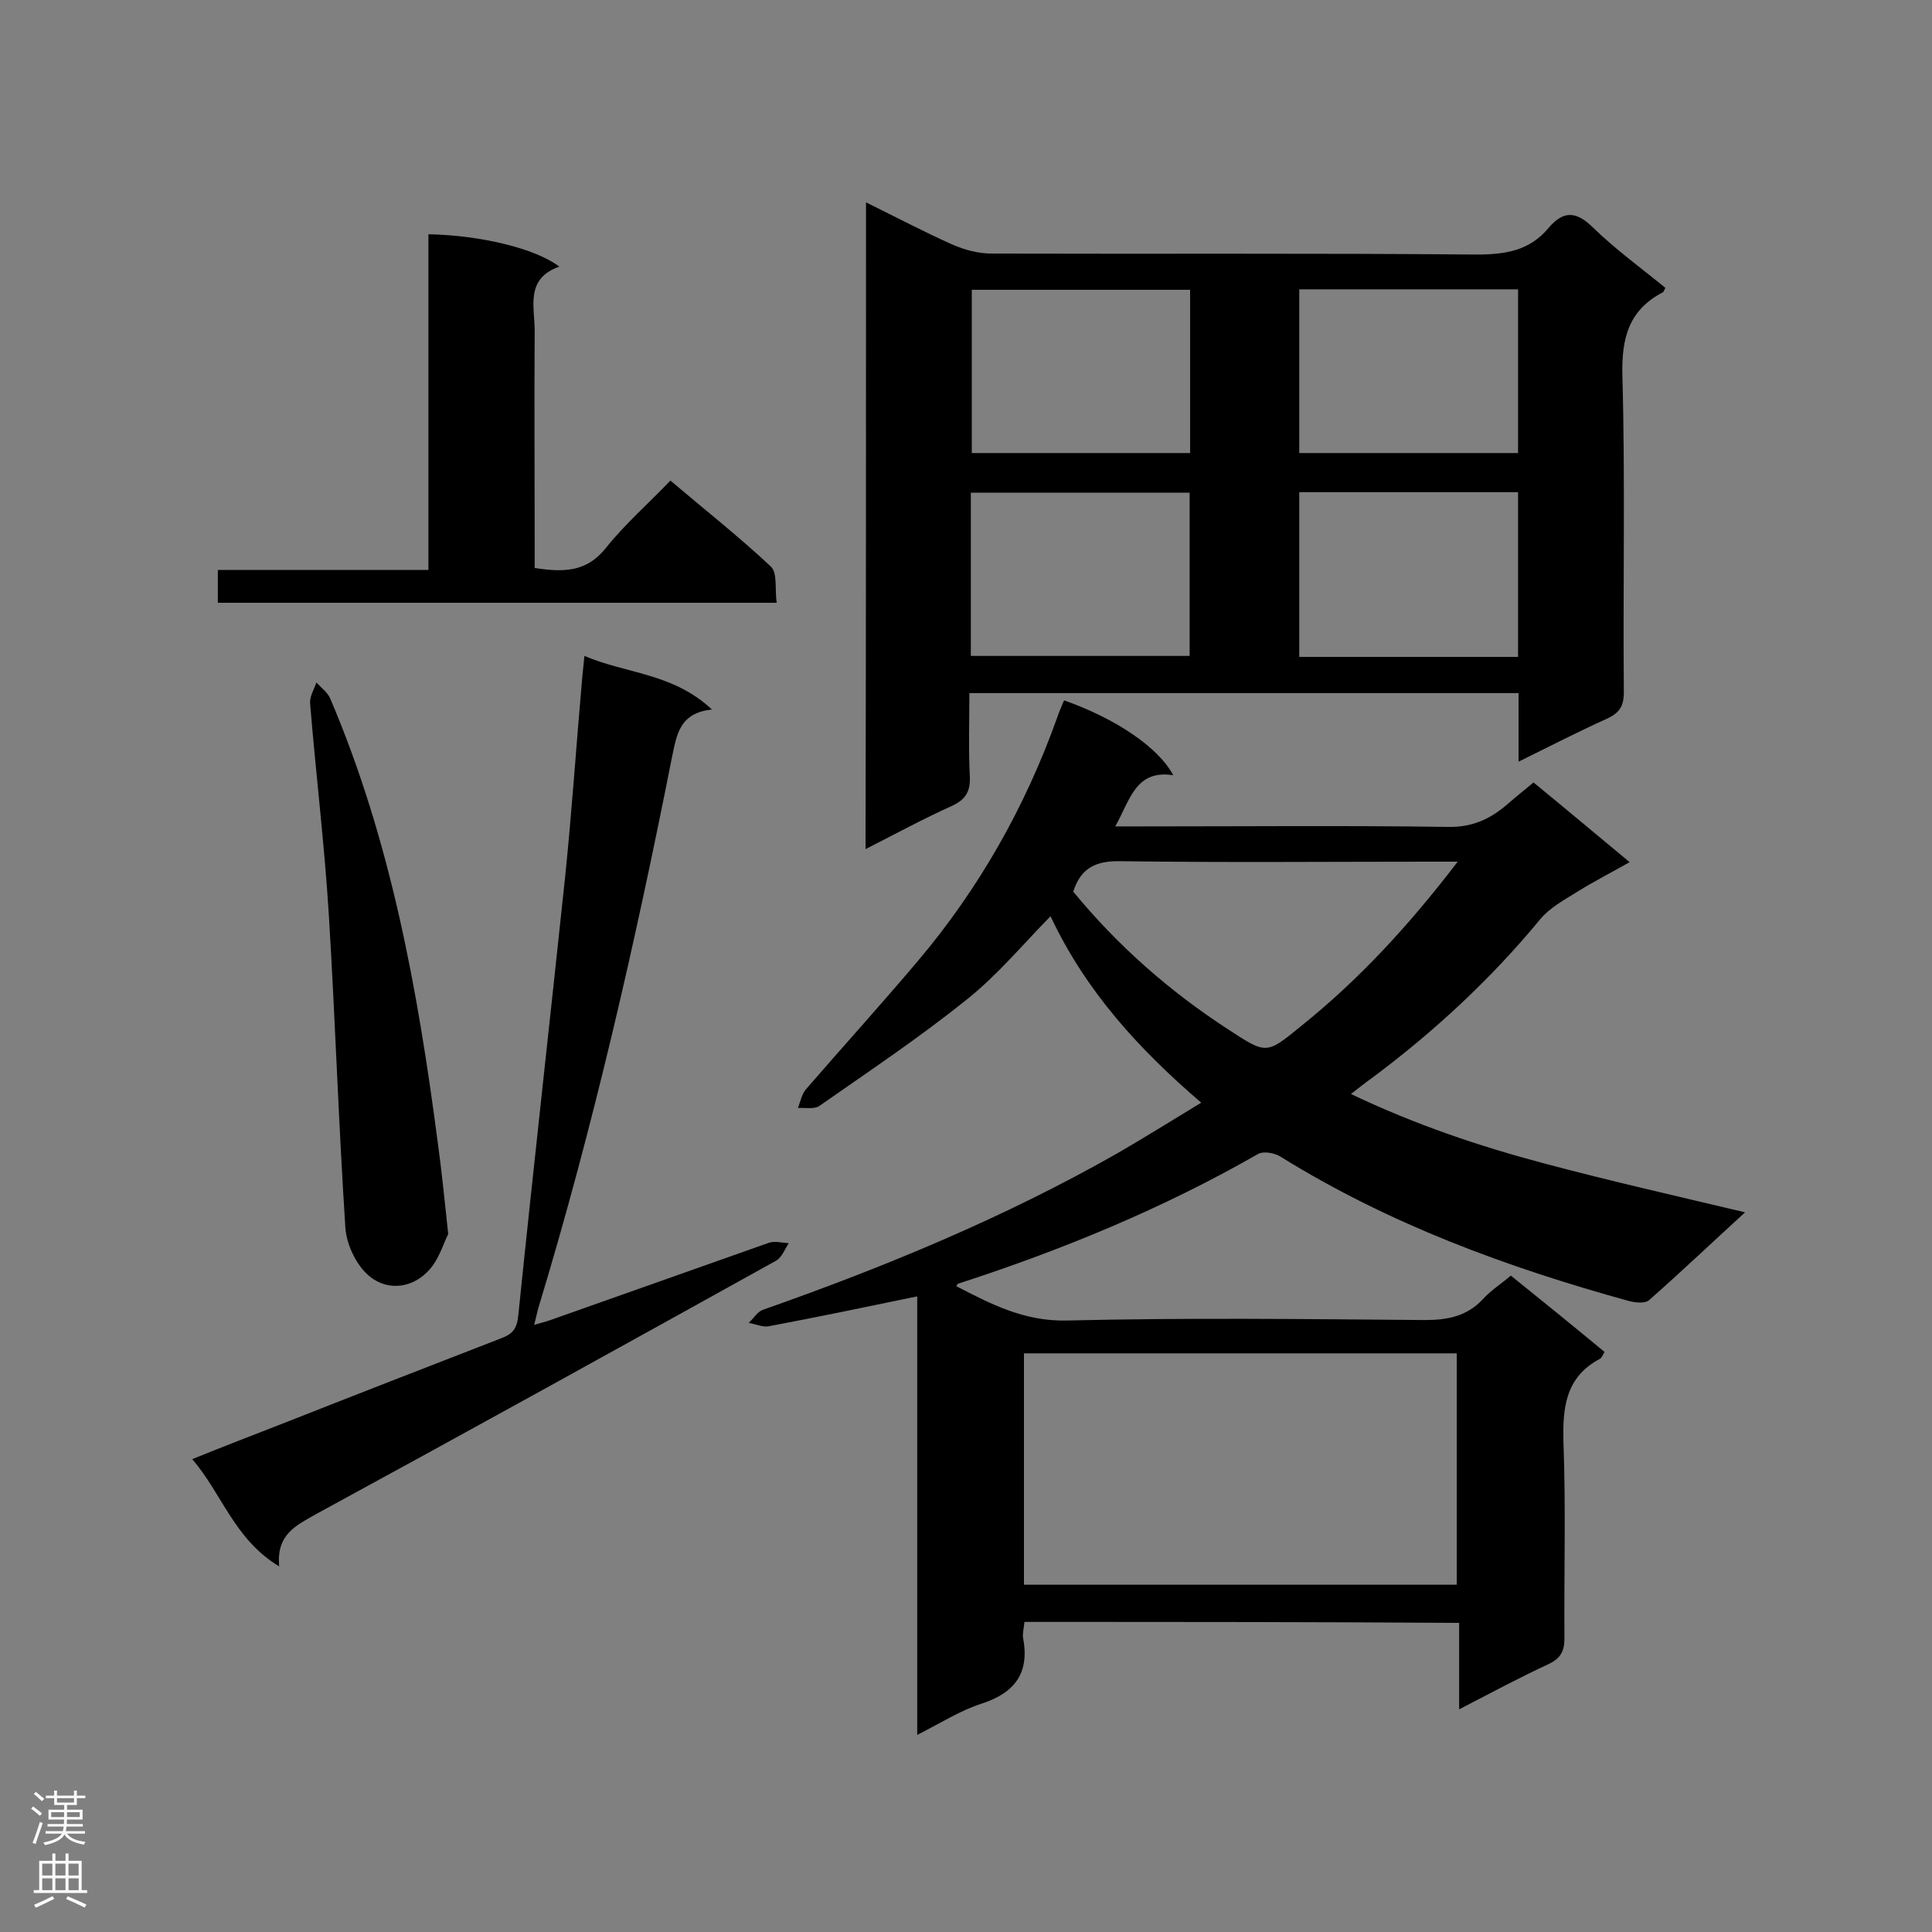 <svg enable-background="new 0 0 400 400" viewBox="0 0 400 400" xmlns="http://www.w3.org/2000/svg"><rect x="0" y="0" width="400" height="400" fill="#808080" stroke="none"/><g fill="#000001"><path d="m212.1 335.8c-.1 1.2-.4 2.3-.3 3.2 1.4 7.2-1.5 11.4-8.5 13.7-4.4 1.4-8.5 4-13.4 6.5 0-30.7 0-60.7 0-90.8-10.6 2.2-20.7 4.3-30.8 6.2-1.3.2-2.7-.5-4.1-.7 1-.9 1.8-2.3 2.9-2.7 25.3-8.9 50-19.1 73.4-32.4 5.7-3.3 11.3-6.8 17.4-10.5-12.8-11-23.8-22.9-31.2-38.6-5.8 5.9-11 12.2-17.3 17.2-9.8 7.9-20.3 14.9-30.6 22.1-1.1.7-2.9.3-4.4.4.5-1.3.8-2.8 1.6-3.8 7.7-8.9 15.6-17.6 23.2-26.6 12.7-15 22.3-32 28.9-50.5.4-1.2.9-2.3 1.4-3.5 10.8 3.8 19.6 9.8 22.6 15.5-7.8-1.2-8.9 5.1-12 10.6h5.1c21.3 0 42.5-.2 63.8.1 5 .1 8.7-1.6 12.3-4.7 1.7-1.5 3.5-2.9 5.4-4.5 6.6 5.4 12.9 10.7 19.9 16.5-3.9 2.2-7.4 4-10.8 6.1-2.7 1.7-5.7 3.3-7.7 5.7-10.3 12.5-22.1 23.4-35 33-1.3.9-2.5 1.9-4.2 3.2 13.2 6.3 26.5 10.8 40.1 14.4 13.5 3.6 27.2 6.7 41.5 10.1-6.9 6.3-13.3 12.4-19.9 18.2-.8.7-2.7.5-4 .2-25.4-7-49.9-16-72.4-30-1.2-.7-3.4-1.1-4.5-.5-19.7 11.3-40.6 19.9-62.2 26.9-.1 0-.1.2-.3.5 7.2 3.7 14 7.3 22.9 7.1 24.7-.6 49.4-.3 74.1-.1 4.8 0 8.7-.8 12-4.3 1.6-1.8 3.7-3.1 5.8-4.9 6.6 5.3 13 10.5 19.4 15.8-.4.7-.6 1.2-.9 1.4-7.2 3.8-7.8 10.1-7.6 17.4.5 13.5.1 27 .2 40.5 0 2.7-.8 4.1-3.2 5.3-6.1 2.8-12 6-18.6 9.4 0-6.3 0-12 0-17.9-30.2-.2-59.9-.2-90-.2zm-.1-55.6v47.9h89.6c0-16.1 0-31.9 0-47.9-29.9 0-59.6 0-89.6 0zm89.8-101.8c-2.6 0-4.1 0-5.7 0-21.4 0-42.7.2-64.1-.1-5-.1-8.2 1.3-9.8 6.3 9.2 11.2 20 20.7 32.2 28.6 7.8 5.1 7.8 5.1 14.9-.7 12.1-9.7 22.4-20.9 32.5-34.1z"/><path d="m179.3 41.9c6.3 3.1 12 6.1 17.8 8.7 2.5 1.1 5.4 1.9 8.2 1.9 33.5.1 66.9-.1 100.4.2 6 0 11-.8 14.9-5.5 2.9-3.4 5.5-3.7 9.1-.2 4.7 4.6 10.1 8.5 15.1 12.6-.3.5-.3.8-.5.9-7.1 3.7-8.6 9.5-8.4 17.3.6 21.8.1 43.7.3 65.5 0 2.9-.9 4.3-3.5 5.5-6 2.7-11.8 5.7-18.3 8.9 0-5.1 0-9.5 0-14.2-37.9 0-75.5 0-113.7 0 0 5.8-.2 11.6.1 17.4.1 3-.9 4.6-3.6 5.9-6 2.7-11.7 5.8-18 9 .1-44.8.1-89 .1-133.9zm67.1 18.1c-15.2 0-30.2 0-45.2 0v33.8h45.2c0-11.4 0-22.5 0-33.8zm22.6-.1v33.9h45.3c0-11.5 0-22.6 0-33.9-15.3 0-30.1 0-45.3 0zm-68 75.9h45.3c0-11.5 0-22.8 0-33.8-15.3 0-30.2 0-45.3 0zm113.3.2c0-11.6 0-22.7 0-34.1-15.2 0-30.2 0-45.3 0v34.1z"/><path d="m57.8 324.3c-9.3-5.6-11.8-15-18-22.2 6.4-2.6 12.4-4.9 18.3-7.2 15.2-6 30.4-11.9 45.6-17.8 2.4-.9 3.3-1.9 3.6-4.7 3.1-30.3 6.5-60.5 9.7-90.8 1.4-13.6 2.3-27.2 3.5-40.8.1-1.4.3-2.8.5-5 8.6 3.7 18.3 3.5 26.4 11.1-6.8.7-7.3 5.3-8.3 10-7.6 38.4-16.3 76.6-27.7 114.1-.2.8-.4 1.7-.8 3.3 1.8-.5 3.2-.9 4.5-1.4 14.7-5.2 29.4-10.4 44.1-15.6 1.2-.4 2.7 0 4.1.1-.8 1.2-1.4 2.9-2.6 3.6-31.7 17.6-63.5 35.2-95.3 52.5-4.2 2.4-8.2 4.2-7.6 10.8z"/><path d="m88.7 48.5c10.7.2 22.1 2.9 27.1 6.7-7.1 2.5-5.1 8.3-5.1 13.3-.1 14.8 0 29.6 0 44.4v4.7c5.9.9 10.7.9 14.7-4.1 3.9-4.9 8.7-9.1 13.4-14 7.2 6.1 14.3 11.7 20.8 17.8 1.4 1.3.8 4.7 1.2 7.5-38.9 0-77.2 0-115.7 0 0-2.1 0-4.2 0-6.8h43.6c0-23.4 0-46.3 0-69.5z"/><path d="m92.8 255.5c-1 1.9-2 5.7-4.5 8-3.6 3.5-8.8 3.7-12.4.2-2.4-2.3-4.2-6.3-4.4-9.6-1.4-21.5-2.1-43-3.4-64.4-.9-14.7-2.7-29.4-3.9-44.1-.1-1.4.8-2.8 1.3-4.3 1 1.1 2.4 2.1 2.9 3.4 12.5 29.3 18.1 60.3 22.2 91.6.8 5.8 1.4 11.6 2.2 19.2z"/></g><path d="m6.44 374.46.42-.45c.65.47 1.27.95 1.85 1.44l-.45.49c-.65-.56-1.25-1.06-1.82-1.48m.93 7.33-.63-.26c.55-1.36 1.05-2.8 1.52-4.33.19.1.38.19.59.27-.46 1.29-.95 2.73-1.48 4.32m-.38-10.38.44-.42c.43.34 1.01.82 1.74 1.44l-.49.49c-.53-.51-1.09-1.01-1.69-1.51m2.5.35h1.72v-1.04h.59v1.04h3.52v-1.04h.59v1.04h1.75v.53h-1.75v1.42h-2.03v.97h3.22v2.03h-3.24c0 .35-.01.66-.03.93h3.32v.53h-3.37c-.03.27-.08.58-.15.94h3.96v.53h-3.71c.67.92 1.93 1.48 3.79 1.68-.13.24-.23.44-.29.59-2.13-.38-3.48-1.08-4.04-2.12-.43.97-1.77 1.72-4.03 2.23-.09-.19-.2-.37-.33-.55 2.1-.42 3.37-1.03 3.81-1.83h-3.36v-.53h3.58c.08-.29.13-.61.16-.94h-3.33v-.53h3.39c.02-.27.04-.58.04-.93h-3.23v-2.03h3.25v-.97h-2.07v-1.42h-1.73zm1.12 3.44v1h2.65c.01-.3.02-.44.01-.4v-.25-.35zm1.19-2h3.52v-.91h-3.52zm4.71 2h-2.63v.59c0 .15-.01.28-.01.4h2.64z" fill="#fafafa"/><path d="m13.56 383.74h.63v1.52h2.72v6.07h1.13v.6h-11.06v-.6h1.13v-6.07h2.73v-1.52h.63v1.52h2.1v-1.52zm-2.69 8.83.38.56c-1.24.63-2.53 1.25-3.85 1.85-.1-.21-.21-.42-.34-.63 1.36-.55 2.63-1.15 3.81-1.78m-2.13-4.27h2.1v-2.45h-2.1zm0 3.04h2.1v-2.46h-2.1zm2.72-3.04h2.1v-2.45h-2.1zm0 3.04h2.1v-2.46h-2.1zm6.07 3.6c-1.41-.71-2.7-1.3-3.86-1.78l.35-.56c1.45.62 2.75 1.19 3.88 1.72zm-1.25-9.09h-2.1v2.45h2.1zm-2.09 5.49h2.1v-2.46h-2.1z" fill="#fafafa"/></svg>